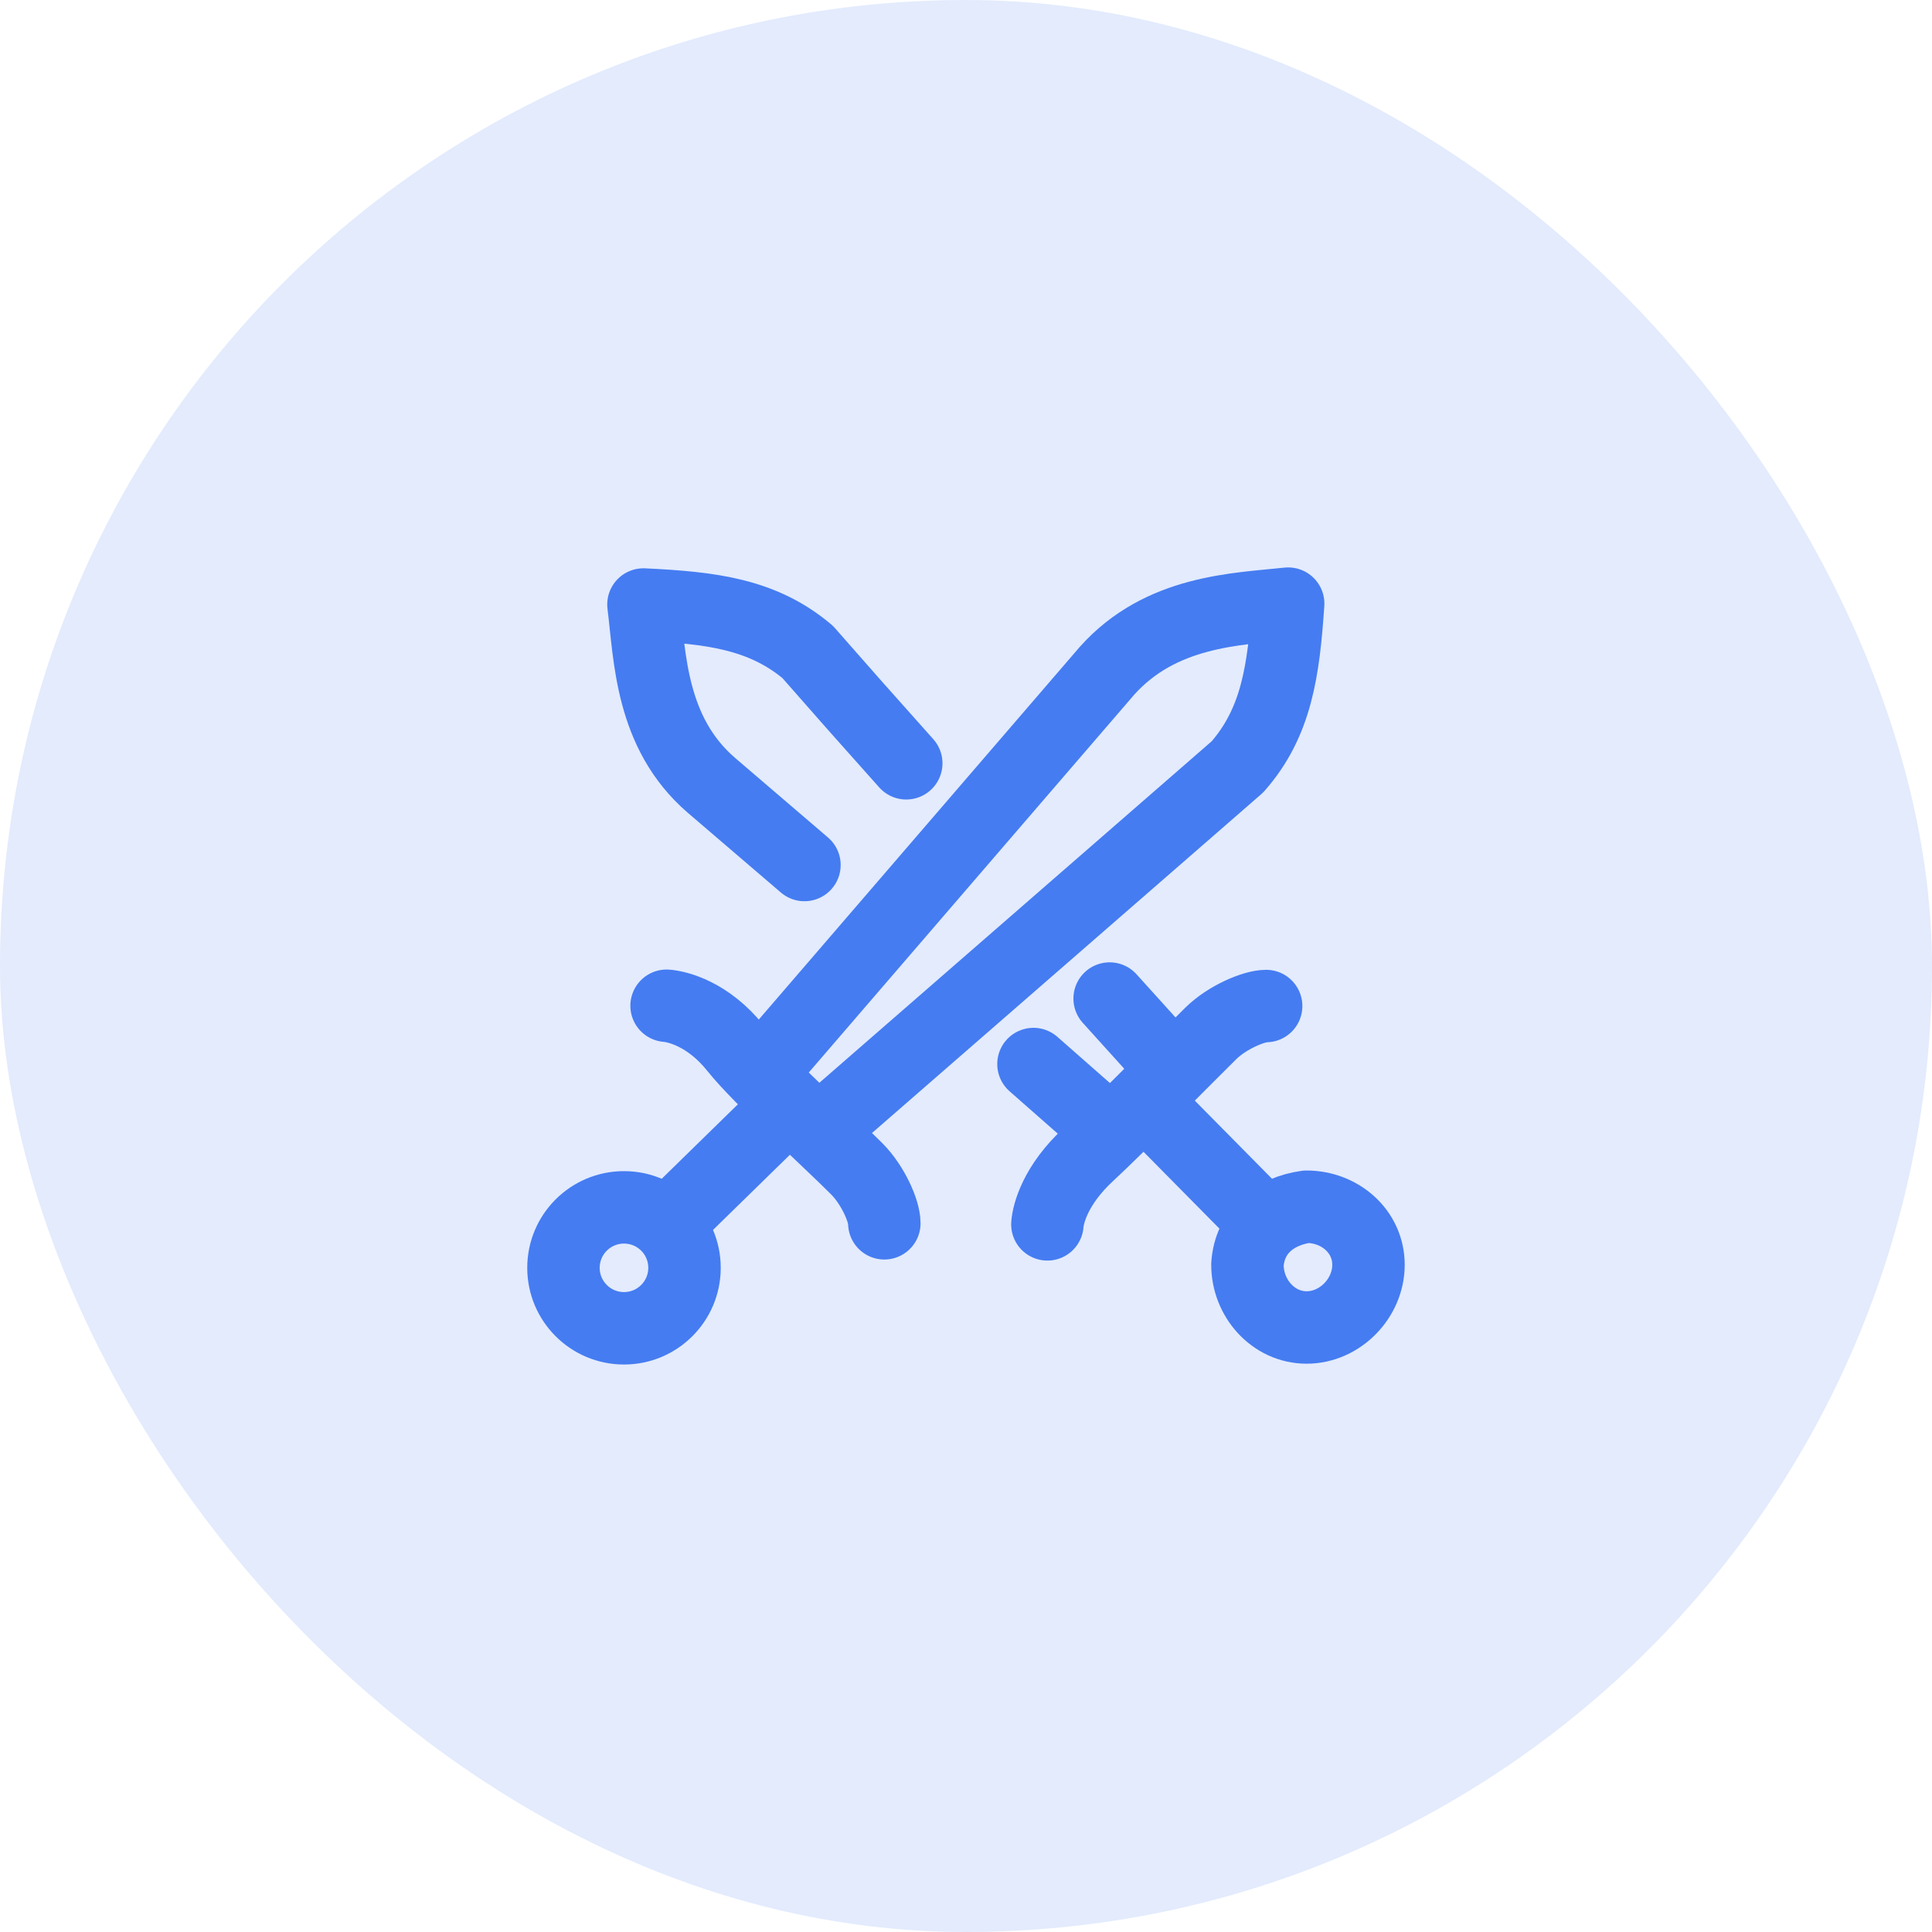 <svg width="40" height="40" viewBox="0 0 40 40" fill="none" xmlns="http://www.w3.org/2000/svg">
<rect width="40" height="40" rx="20" fill="#457CF1" fill-opacity="0.15"/>
<path d="M16.655 17.909L14.731 16.261C13.462 15.169 13.457 13.585 13.322 12.516C14.711 12.582 15.786 12.708 16.723 13.499L17.703 14.613L18.763 15.803M26.214 25.349L23.744 22.849M21.685 25.349C21.703 25.122 21.852 24.534 22.534 23.903C23.146 23.338 24.473 21.983 25.069 21.395C25.407 21.062 25.961 20.829 26.214 20.829M22.974 20.674L24.087 21.906M21.397 22.03L22.642 23.125M27.051 24.984C27.743 24.985 28.334 25.496 28.333 26.188C28.332 26.879 27.743 27.485 27.051 27.484C26.359 27.483 25.826 26.874 25.827 26.183C25.872 25.495 26.381 25.076 27.051 24.984Z" stroke="#457CF1" stroke-width="1.5" stroke-linecap="round" stroke-linejoin="round"/>
<path d="M13.83 25.327L16.295 22.917M13.801 20.823C14.028 20.841 14.661 20.992 15.228 21.701C15.749 22.351 17.153 23.609 17.742 24.203C18.076 24.541 18.309 25.074 18.309 25.327M16.054 21.858L22.92 13.887C24.037 12.64 25.598 12.613 26.67 12.498C26.576 13.884 26.43 14.957 25.62 15.877L17.125 23.272M14.172 26.249C14.172 26.94 13.611 27.501 12.919 27.501C12.227 27.501 11.666 26.94 11.666 26.249C11.666 25.557 12.227 24.997 12.919 24.997C13.611 24.997 14.172 25.557 14.172 26.249Z" stroke="#457CF1" stroke-width="1.5" stroke-linecap="round" stroke-linejoin="round"/>
</svg>
